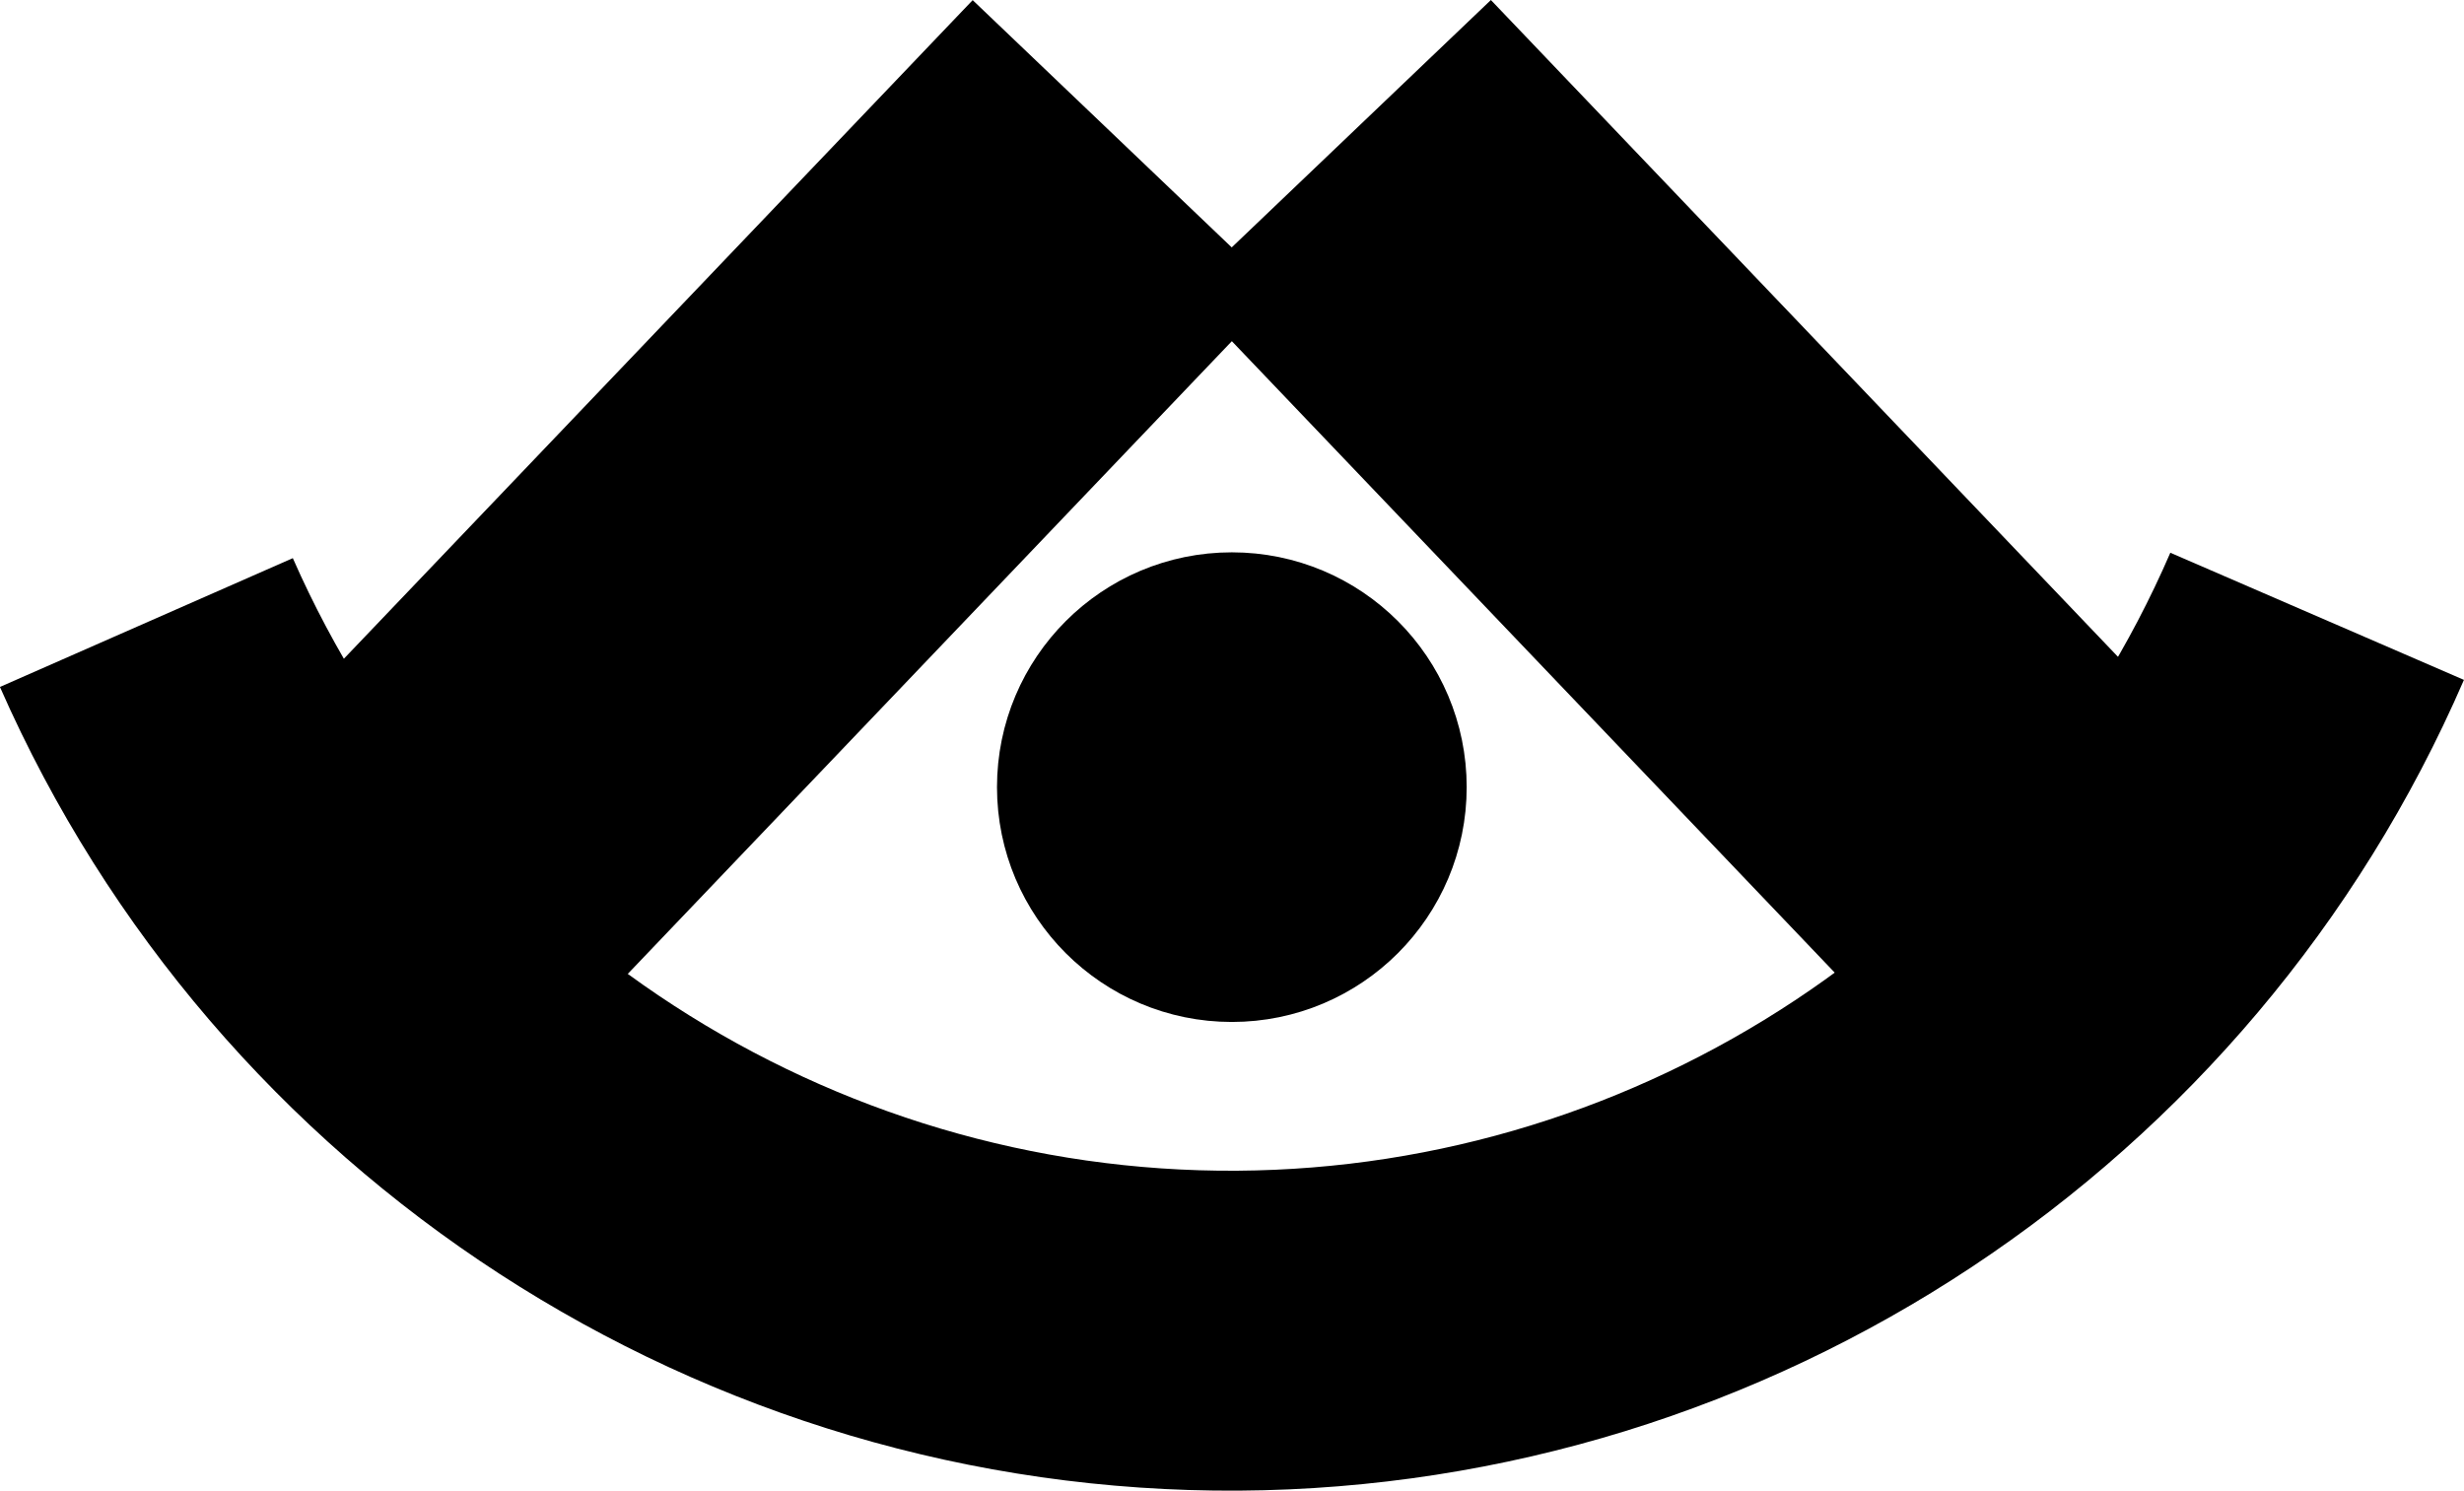 <?xml version="1.0" encoding="UTF-8"?>
<svg id="Layer_1" data-name="Layer 1" xmlns="http://www.w3.org/2000/svg" viewBox="0 0 154.02 93.2">
  <defs>
    <style>
      .cls-1, .cls-2, .cls-3 {
        stroke: #000;
        stroke-miterlimit: 10;
      }

      .cls-2 {
        fill: none;
        stroke-width: 20px;
      }

      .cls-3 {
        stroke-width: 8px;
      }
    </style>
  </defs>
  <rect class="cls-1" x="35.28" y=".67" width="25.44" height="63.79" transform="translate(35.76 -24.13) rotate(43.67)"/>
  <rect class="cls-1" x="93.28" y=".67" width="25.44" height="63.79" transform="translate(6.84 82.2) rotate(-43.67)"/>
  <path class="cls-2" d="m9.15,38.92c11.88,27.01,38.78,44.46,68.24,44.27,29.27-.19,55.8-17.76,67.45-44.66"/>
  <circle class="cls-3" cx="77" cy="49.21" r="10.68"/>
</svg>